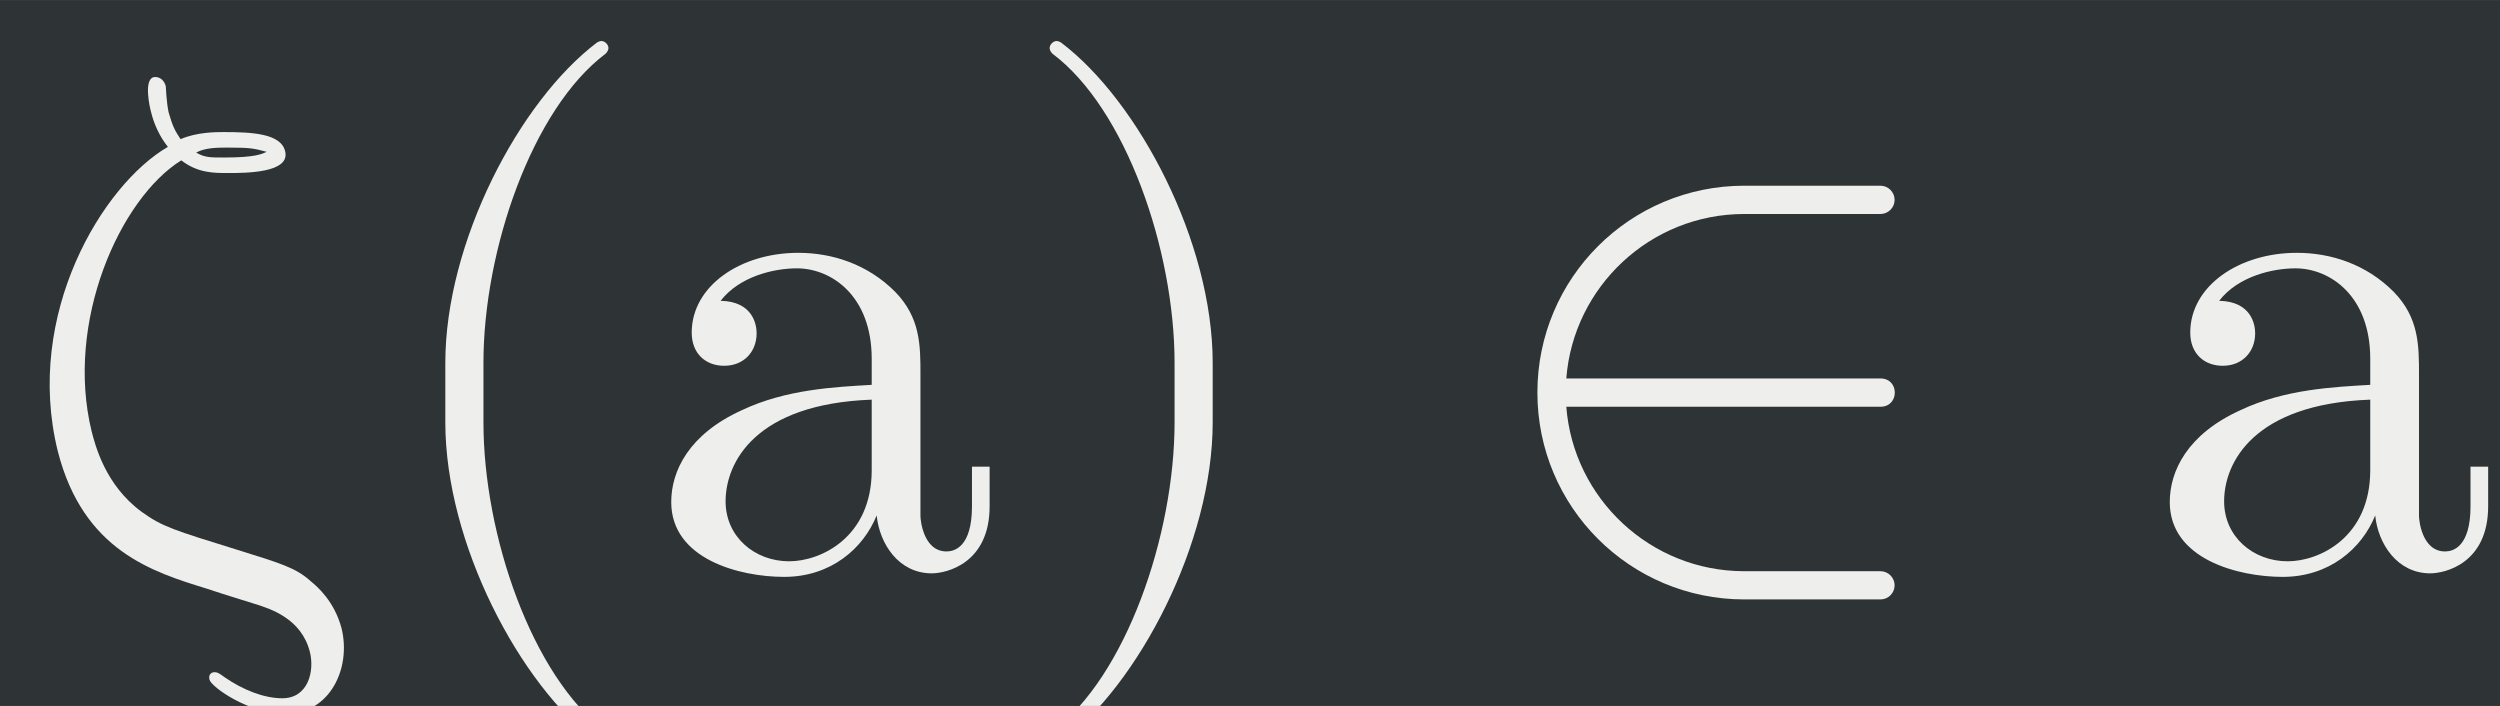 <?xml version='1.0' encoding='UTF-8'?>
<!-- This file was generated by dvisvgm 2.11.1 -->
<svg version='1.1' xmlns='http://www.w3.org/2000/svg' xmlns:xlink='http://www.w3.org/1999/xlink' width='120.973pt' height='34.158pt' viewBox='-49.838 31.935 120.973 34.158'>
<rect x="-49.838" y="31.935" width="120.973" height="34.158" fill="#808080" stroke="none"/>
<defs>
<path id='g0-9' d='M3.308 2.371C3.308 2.341 3.288 2.311 3.268 2.291C2.232 1.514 1.544-.478 1.544-2.072V-2.909C1.544-4.503 2.232-6.496 3.268-7.273C3.288-7.293 3.308-7.323 3.308-7.352C3.308-7.402 3.258-7.452 3.208-7.452C3.188-7.452 3.168-7.442 3.148-7.432C2.052-6.605 1.006-4.613 1.006-2.909V-2.072C1.006-.369 2.052 1.624 3.148 2.451C3.168 2.461 3.188 2.471 3.208 2.471C3.258 2.471 3.308 2.421 3.308 2.371Z'/>
<path id='g0-10' d='M2.869-2.072V-2.909C2.869-4.613 1.823-6.605 .727-7.432C.707-7.442 .687-7.452 .667-7.452C.618-7.452 .568-7.402 .568-7.352C.568-7.323 .588-7.293 .608-7.273C1.644-6.496 2.331-4.503 2.331-2.909V-2.072C2.331-.478 1.644 1.514 .608 2.291C.588 2.311 .568 2.341 .568 2.371C.568 2.421 .618 2.471 .667 2.471C.687 2.471 .707 2.461 .727 2.451C1.823 1.624 2.869-.369 2.869-2.072Z'/>
<path id='g0-66' d='M4.812-.887V-1.445H4.563V-.887C4.563-.309 4.314-.249 4.204-.249C3.875-.249 3.836-.697 3.836-.747V-2.74C3.836-3.158 3.836-3.547 3.477-3.915C3.088-4.304 2.59-4.463 2.112-4.463C1.295-4.463 .608-3.995 .608-3.337C.608-3.039 .807-2.869 1.066-2.869C1.345-2.869 1.524-3.068 1.524-3.328C1.524-3.447 1.474-3.776 1.016-3.786C1.285-4.134 1.773-4.244 2.092-4.244C2.58-4.244 3.148-3.856 3.148-2.969V-2.6C2.64-2.57 1.943-2.54 1.315-2.242C.568-1.903 .319-1.385 .319-.946C.319-.139 1.285 .11 1.913 .11C2.57 .11 3.029-.289 3.218-.757C3.258-.359 3.527 .06 3.995 .06C4.204 .06 4.812-.08 4.812-.887ZM3.148-1.395C3.148-.448 2.431-.11 1.983-.11C1.494-.11 1.086-.458 1.086-.956C1.086-1.504 1.504-2.331 3.148-2.391V-1.395Z'/>
<path id='g0-2926' d='M5.848 .229C5.848 .12 5.758 .03 5.649 .03H3.726C2.401 .03 1.315-.996 1.215-2.291H5.649C5.918-2.291 5.918-2.69 5.649-2.69H1.215C1.315-3.985 2.401-5.011 3.726-5.011H5.649C5.758-5.011 5.848-5.101 5.848-5.21S5.758-5.41 5.649-5.41H3.726C2.112-5.41 .807-4.105 .807-2.491S2.112 .428 3.726 .428H5.649C5.758 .428 5.848 .339 5.848 .229Z'/>
<path id='g0-4183' d='M4.822 .837C4.722 .458 4.483 .249 4.384 .169C4.174-.02 3.965-.08 3.328-.279C2.461-.548 2.291-.598 2.002-.807C1.484-1.186 1.345-1.753 1.295-1.943C.917-3.487 1.694-5.23 2.56-5.768C2.79-5.589 3.019-5.589 3.218-5.589C3.467-5.589 4.105-5.589 4.025-5.898C3.965-6.147 3.557-6.167 3.158-6.167C3.049-6.167 2.78-6.167 2.55-6.067C2.471-6.187 2.441-6.237 2.381-6.446C2.351-6.585 2.341-6.814 2.341-6.814C2.321-6.894 2.262-6.944 2.192-6.944C2.012-6.944 2.122-6.486 2.132-6.456C2.172-6.286 2.252-6.107 2.371-5.958C1.455-5.43 .339-3.597 .817-1.664C1.176-.259 2.152 .04 2.929 .279C3.258 .389 3.278 .389 3.587 .488C3.816 .558 4.254 .697 4.374 1.166C4.443 1.435 4.354 1.823 3.985 1.823C3.726 1.823 3.427 1.704 3.168 1.524C3.088 1.465 3.068 1.455 3.029 1.455C2.979 1.455 2.939 1.494 2.959 1.564C2.989 1.664 3.507 2.042 4.035 2.042C4.653 2.042 4.961 1.405 4.822 .837ZM3.766-5.888C3.696-5.858 3.606-5.808 3.168-5.808C2.959-5.808 2.889-5.808 2.77-5.878C2.899-5.948 3.078-5.948 3.208-5.948C3.537-5.948 3.577-5.938 3.766-5.888Z'/>
</defs>
<g id='page1' transform='matrix(3.429 0 0 3.429 0 0)'>
<rect x='-14.536' y='9.314' width='35.284' height='9.963' fill='#2e3436'/>
<g fill='#eeeeec'>
<use x='-14.536' y='17.344' xlink:href='#g0-4183'/>
<use x='-9.256' y='17.344' xlink:href='#g0-9'/>
<use x='-5.381' y='17.344' xlink:href='#g0-66'/>
<use x='-.29' y='17.344' xlink:href='#g0-10'/>
<use x='6.354' y='17.344' xlink:href='#g0-2926'/>
<use x='15.766' y='17.344' xlink:href='#g0-66'/>
</g>
</g>
</svg>